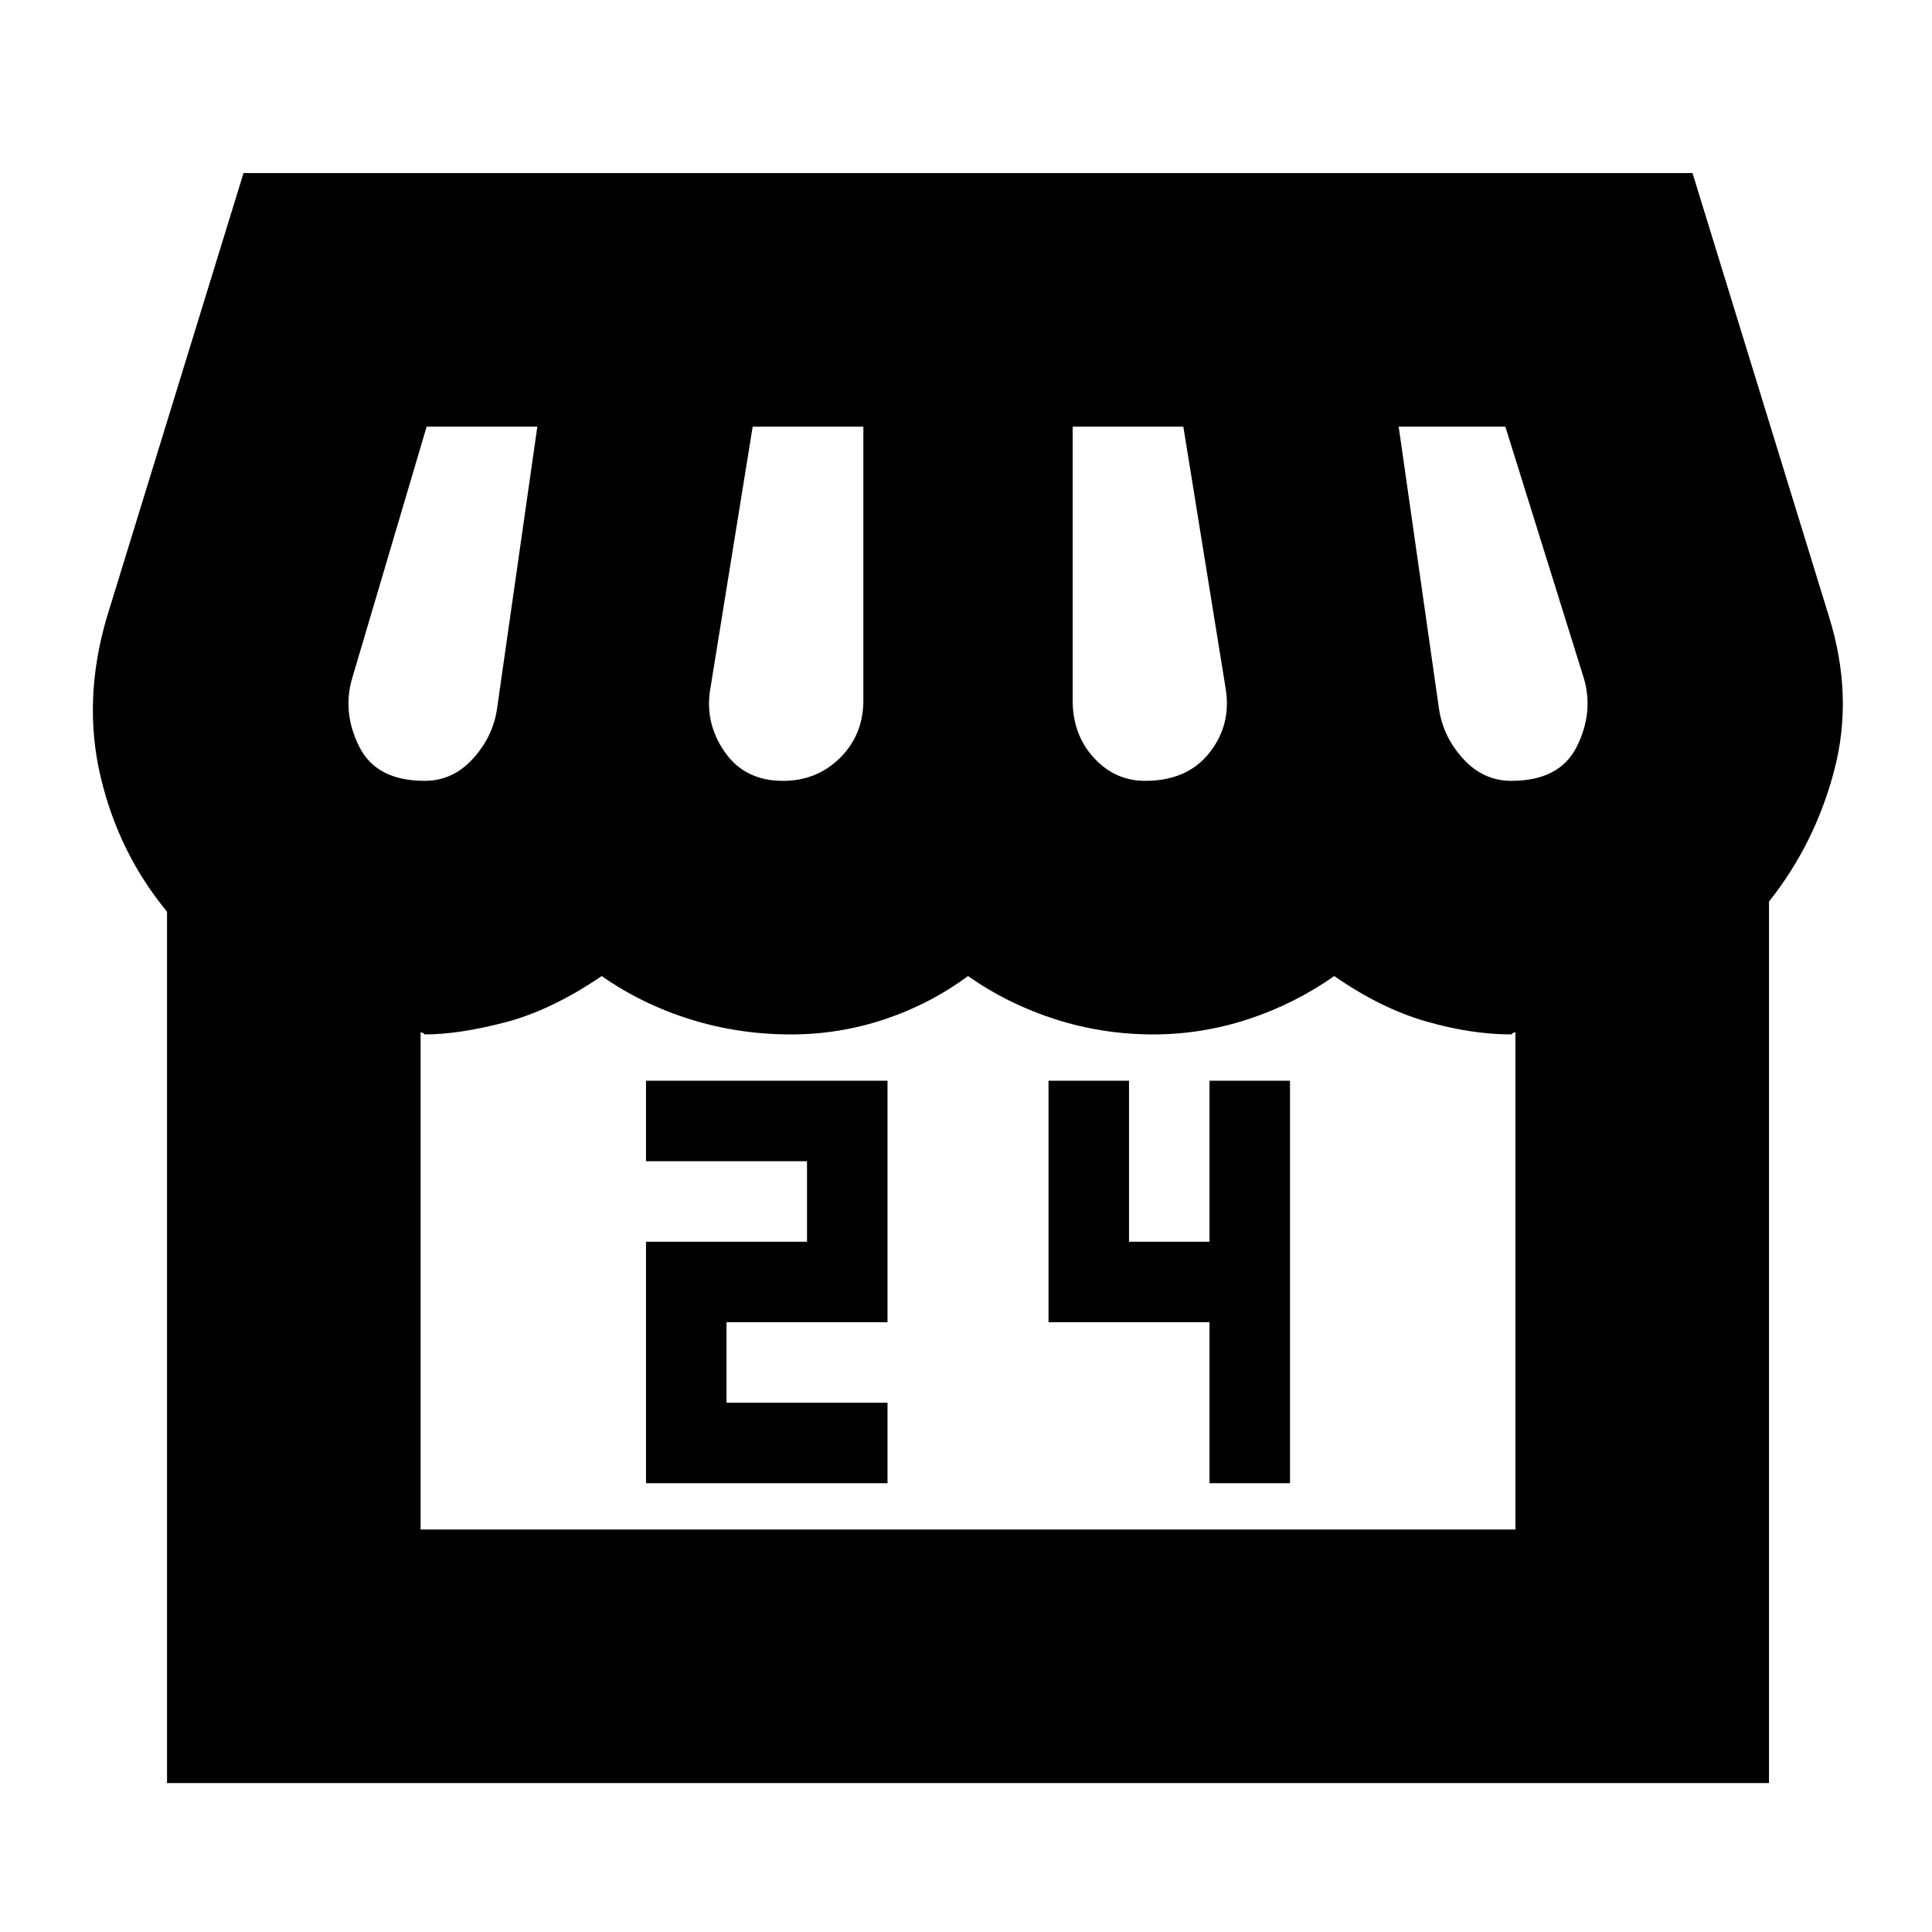 <svg xmlns="http://www.w3.org/2000/svg" height="24" viewBox="0 -960 960 960" width="24"><path d="M879-512v438H83v-433q-24-29-33-67t3-79l68-221h720l68 221q12 39 2.5 75.5T879-512Zm-310-60q21 0 32-14t8-32l-21-130h-55v136q0 17 10.5 28.5T569-572Zm-180 0q17 0 28.5-11.5T429-612v-136h-55l-21 130q-3 17 7 31.5t29 14.5Zm-178 0q14 0 24-11t12-25l20-140h-55l-37 125q-5 17 3.5 34t32.5 17Zm540 0q24 0 32.5-17t3.5-34l-39-125h-53l20 140q2 14 12 25t24 11ZM209-200h544v-247q-1 0-1.5.5l-.5.5q-20 0-42.5-6.5T663-475q-20 14-43 21.5t-47 7.5q-25 0-48.5-7.5T481-475q-19 14-41.5 21.5T393-446q-26 0-50-7.5T299-475q-25 17-48 23t-40 6l-.5-.5q-.5-.5-1.5-.5v247Zm544 0H209h544Zm-432-23h120v-40h-80v-40h80v-120H321v40h80v40h-80v120Zm280 0h40v-200h-40v80h-40v-80h-40v120h80v80Z"/></svg>